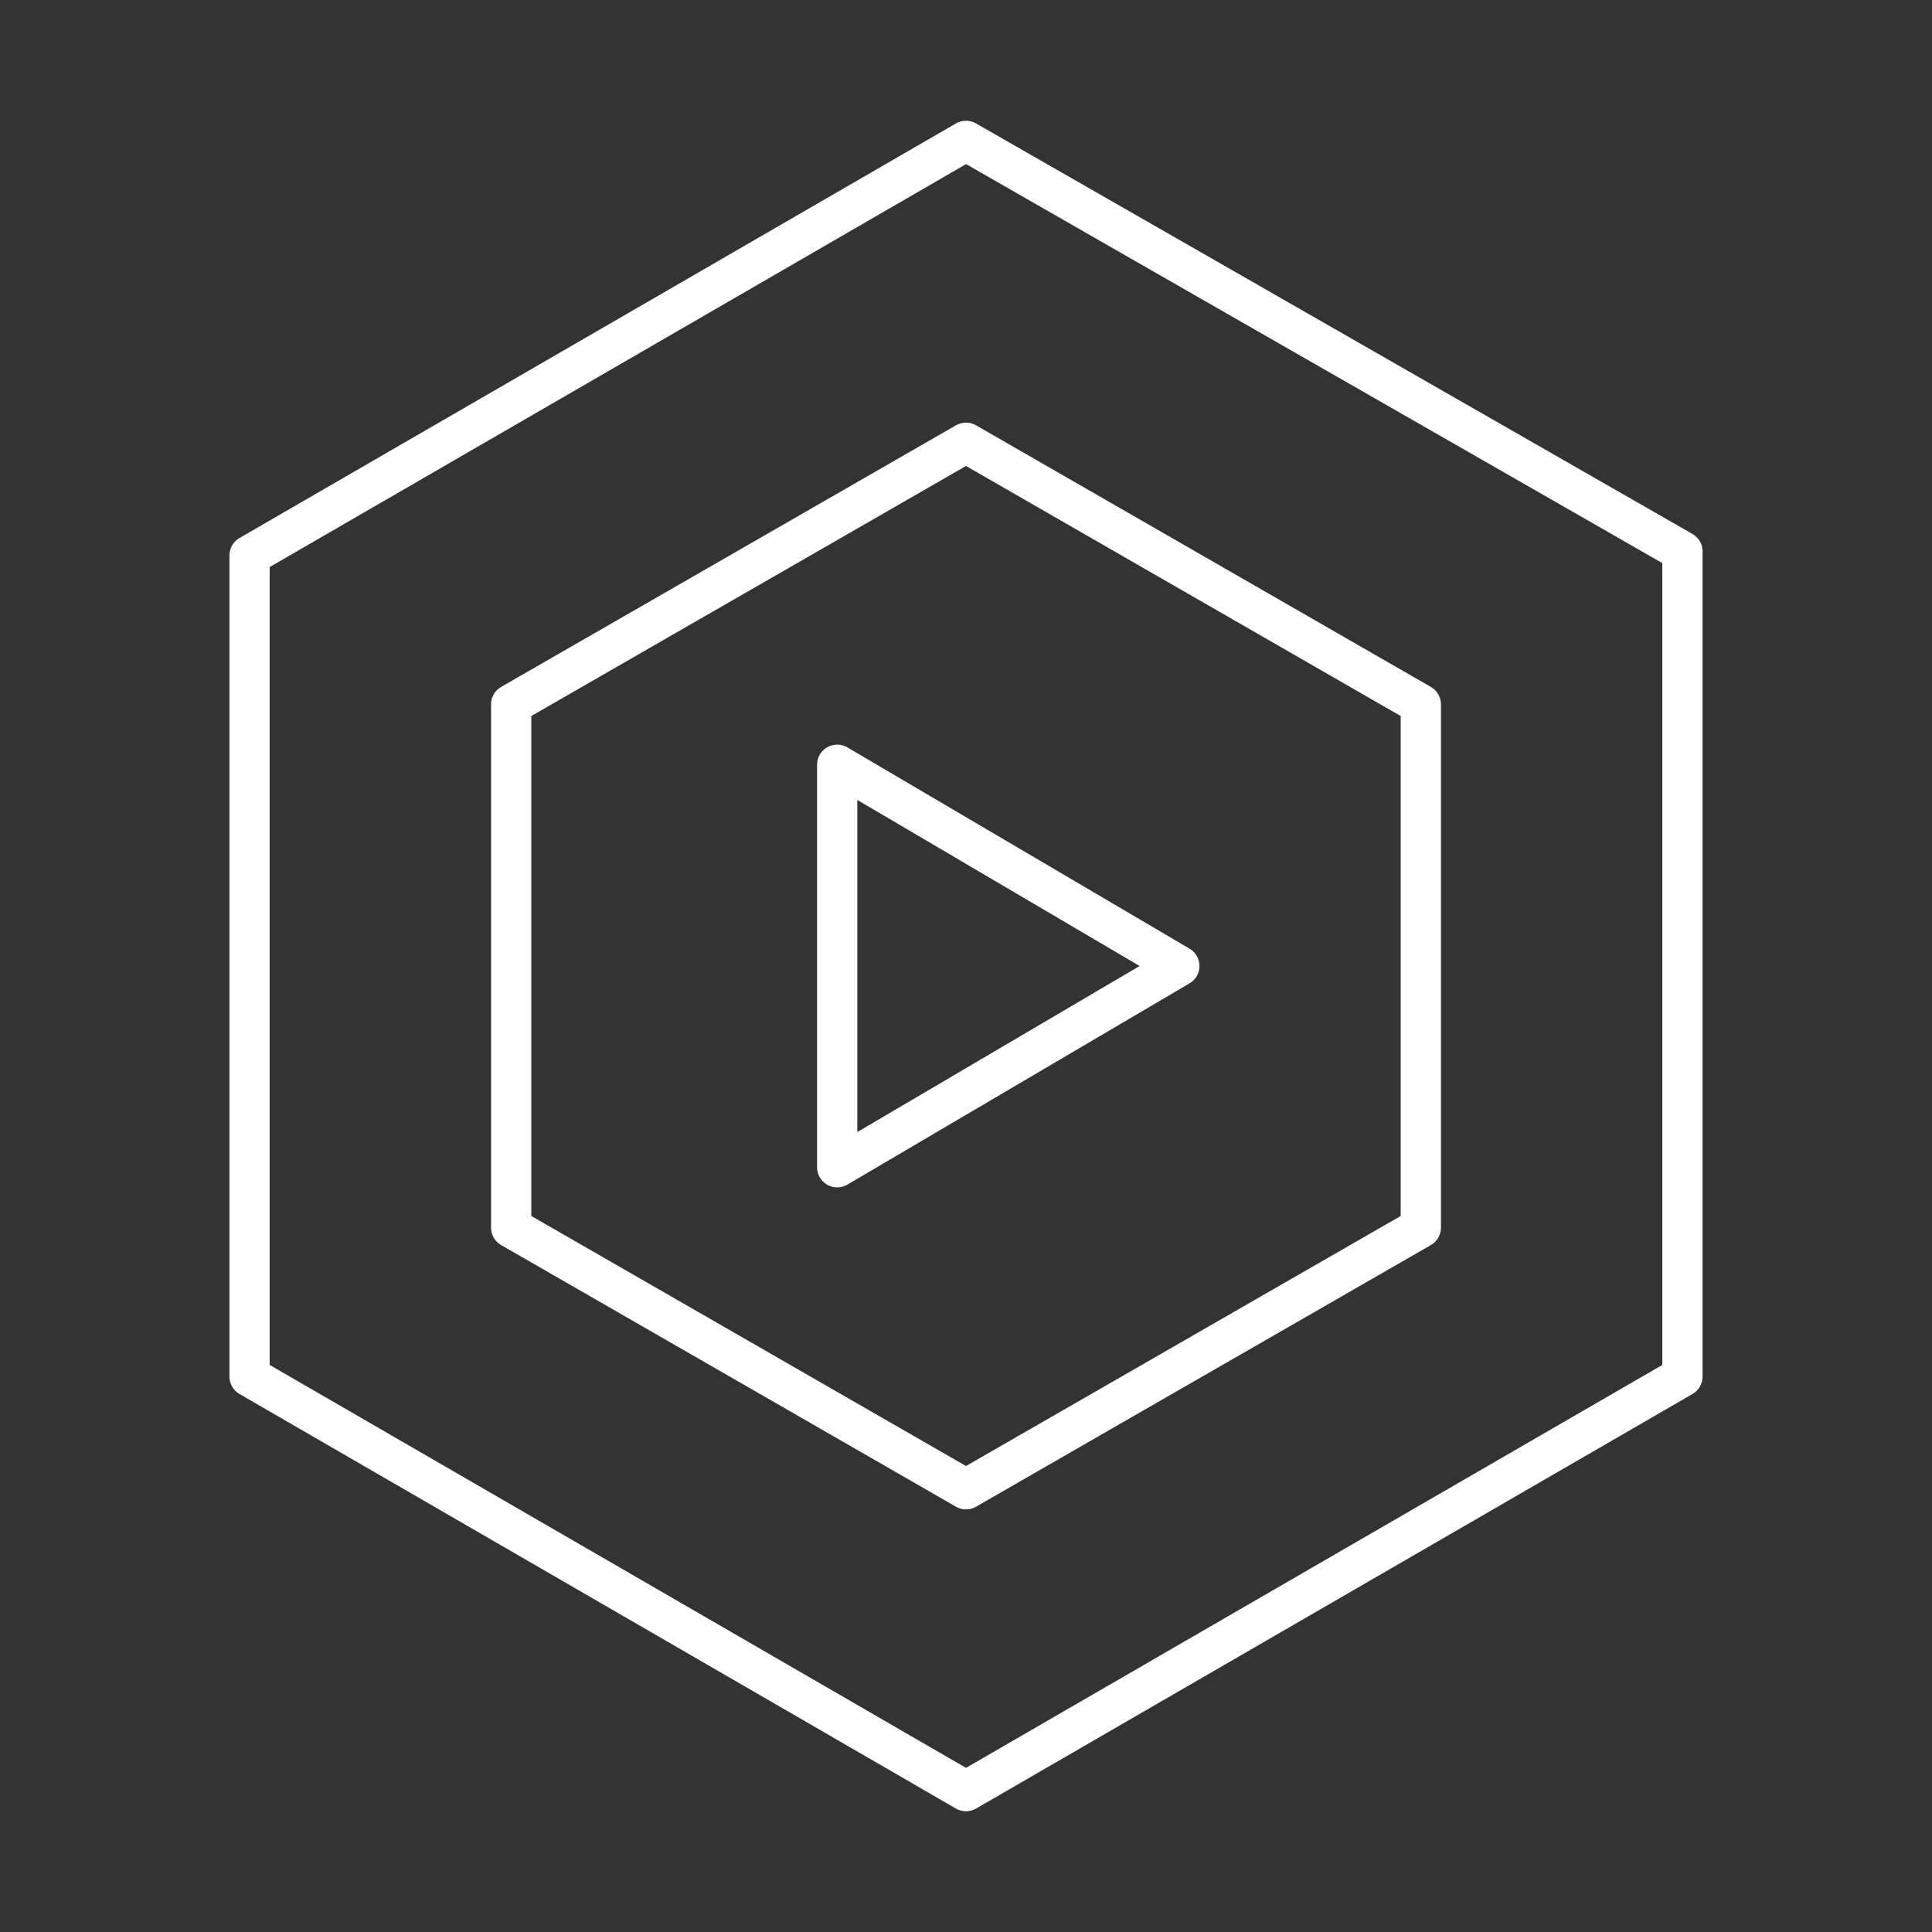 <?xml version="1.0" encoding="utf-8"?>
<!-- Generator: Adobe Illustrator 26.0.3, SVG Export Plug-In . SVG Version: 6.00 Build 0)  -->
<svg version="1.1" id="Layer_1" xmlns="http://www.w3.org/2000/svg" xmlns:xlink="http://www.w3.org/1999/xlink" x="0px" y="0px"
	 viewBox="0 0 48 48" style="enable-background:new 0 0 48 48;" xml:space="preserve">
<rect x="0" y="0" width="48" height="48" fill="#333333" stroke="none"/>
<style type="text/css">
	.st0{fill:none;stroke:#FFFFFF;stroke-linecap:round;stroke-linejoin:round;}
</style>
<g>
	<path class="st0" d="M41.8,34.2L24,44.5L6.2,34.2V13.8L24,3.5l17.8,10.2V34.2z"/>
	<path class="st0" d="M35.3,30.5L24,37l-11.3-6.5v-13L24,11l11.3,6.5V30.5z"/>
	<path class="st0" d="M20.8,29l8.5-5l-8.5-5L20.8,29z"/>
</g>
</svg>
